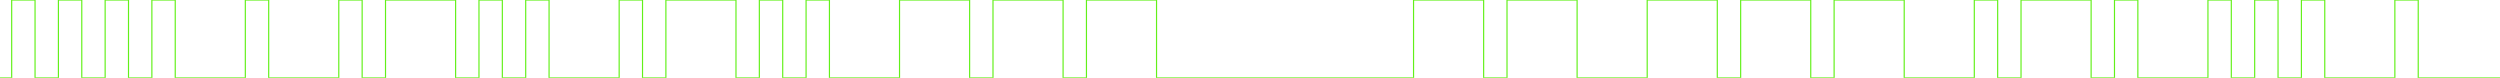 <svg version="1.1" xmlns="http://www.w3.org/2000/svg" xmlns:xlink="http://www.w3.org/1999/xlink" xmlns:ev="http://www.w3.org/2001/xml-events" width="6420.0" height="200.0" viewBox="0 -200.0 6420.0 200.0"><path d="M 0,0 30.0,0.0 30,-30.0 30,-60.0 30,-90.0 30,-120.0 30,-150.0 30,-180.0 30,-200.0 60,-200.0 90,-200.0 90,-170.0 90,-140.0 90,-110.0 90,-80.0 90,-50.0 90,-20.0 90,0.0 120,0.0 150,0.0 150,-30.0 150,-60.0 150,-90.0 150,-120.0 150,-150.0 150,-180.0 150,-200.0 180,-200.0 210,-200.0 210,-170.0 210,-140.0 210,-110.0 210,-80.0 210,-50.0 210,-20.0 210,0.0 240,0.0 270.0,0.0 270.0,-30.0 270.0,-60.0 270.0,-90.0 270.0,-120.0 270.0,-150.0 270.0,-180.0 270.0,-200.0 300.0,-200.0 330.0,-200.0 330.0,-170.0 330.0,-140.0 330.0,-110.0 330.0,-80.0 330.0,-50.0 330.0,-20.0 330.0,0.0 360.0,0.0 390.0,0.0 390.0,-30.0 390.0,-60.0 390.0,-90.0 390.0,-120.0 390.0,-150.0 390.0,-180.0 390.0,-200.0 420.0,-200.0 450.0,-200.0 450.0,-170.0 450.0,-140.0 450.0,-110.0 450.0,-80.0 450.0,-50.0 450.0,-20.0 450.0,0.0 480.0,0.0 510.0,0.0 540.0,0.0 570.0,0.0 600.0,0.0 630.0,0.0 630.0,-30.0 630.0,-60.0 630.0,-90.0 630.0,-120.0 630.0,-150.0 630.0,-180.0 630.0,-200.0 660.0,-200.0 690.0,-200.0 690.0,-170.0 690.0,-140.0 690.0,-110.0 690.0,-80.0 690.0,-50.0 690.0,-20.0 690.0,0.0 720.0,0.0 750.0,0.0 780.0,0.0 810.0,0.0 840.0,0.0 870.0,0.0 870.0,-30.0 870.0,-60.0 870.0,-90.0 870.0,-120.0 870.0,-150.0 870.0,-180.0 870.0,-200.0 900.0,-200.0 930.0,-200.0 930.0,-170.0 930.0,-140.0 930.0,-110.0 930.0,-80.0 930.0,-50.0 930.0,-20.0 930.0,0.0 960.0,0.0 990.0,0.0 990.0,-30.0 990.0,-60.0 990.0,-90.0 990.0,-120.0 990.0,-150.0 990.0,-180.0 990.0,-200.0 1020.0,-200.0 1050.0,-200.0 1080.0,-200.0 1110.0,-200.0 1140.0,-200.0 1170.0,-200.0 1170.0,-170.0 1170.0,-140.0 1170.0,-110.0 1170.0,-80.0 1170.0,-50.0 1170.0,-20.0 1170.0,0.0 1200.0,0.0 1230.0,0.0 1230.0,-30.0 1230.0,-60.0 1230.0,-90.0 1230.0,-120.0 1230.0,-150.0 1230.0,-180.0 1230.0,-200.0 1260.0,-200.0 1290.0,-200.0 1290.0,-170.0 1290.0,-140.0 1290.0,-110.0 1290.0,-80.0 1290.0,-50.0 1290.0,-20.0 1290.0,0.0 1320.0,0.0 1350.0,0.0 1350.0,-30.0 1350.0,-60.0 1350.0,-90.0 1350.0,-120.0 1350.0,-150.0 1350.0,-180.0 1350.0,-200.0 1380.0,-200.0 1410.0,-200.0 1410.0,-170.0 1410.0,-140.0 1410.0,-110.0 1410.0,-80.0 1410.0,-50.0 1410.0,-20.0 1410.0,0.0 1440.0,0.0 1470.0,0.0 1500.0,0.0 1530.0,0.0 1560.0,0.0 1590.0,0.0 1590.0,-30.0 1590.0,-60.0 1590.0,-90.0 1590.0,-120.0 1590.0,-150.0 1590.0,-180.0 1590.0,-200.0 1620.0,-200.0 1650.0,-200.0 1650.0,-170.0 1650.0,-140.0 1650.0,-110.0 1650.0,-80.0 1650.0,-50.0 1650.0,-20.0 1650.0,0.0 1680.0,0.0 1710.0,0.0 1710.0,-30.0 1710.0,-60.0 1710.0,-90.0 1710.0,-120.0 1710.0,-150.0 1710.0,-180.0 1710.0,-200.0 1740.0,-200.0 1770.0,-200.0 1800.0,-200.0 1830.0,-200.0 1860.0,-200.0 1890.0,-200.0 1890.0,-170.0 1890.0,-140.0 1890.0,-110.0 1890.0,-80.0 1890.0,-50.0 1890.0,-20.0 1890.0,0.0 1920.0,0.0 1950.0,0.0 1950.0,-30.0 1950.0,-60.0 1950.0,-90.0 1950.0,-120.0 1950.0,-150.0 1950.0,-180.0 1950.0,-200.0 1980.0,-200.0 2010.0,-200.0 2010.0,-170.0 2010.0,-140.0 2010.0,-110.0 2010.0,-80.0 2010.0,-50.0 2010.0,-20.0 2010.0,0.0 2040.0,0.0 2070.0,0.0 2070.0,-30.0 2070.0,-60.0 2070.0,-90.0 2070.0,-120.0 2070.0,-150.0 2070.0,-180.0 2070.0,-200.0 2100.0,-200.0 2130.0,-200.0 2130.0,-170.0 2130.0,-140.0 2130.0,-110.0 2130.0,-80.0 2130.0,-50.0 2130.0,-20.0 2130.0,0.0 2160.0,0.0 2190.0,0.0 2220.0,0.0 2250.0,0.0 2280.0,0.0 2310.0,0.0 2310.0,-30.0 2310.0,-60.0 2310.0,-90.0 2310.0,-120.0 2310.0,-150.0 2310.0,-180.0 2310.0,-200.0 2340.0,-200.0 2370.0,-200.0 2400.0,-200.0 2430.0,-200.0 2460.0,-200.0 2490.0,-200.0 2490.0,-170.0 2490.0,-140.0 2490.0,-110.0 2490.0,-80.0 2490.0,-50.0 2490.0,-20.0 2490.0,0.0 2520.0,0.0 2550.0,0.0 2550.0,-30.0 2550.0,-60.0 2550.0,-90.0 2550.0,-120.0 2550.0,-150.0 2550.0,-180.0 2550.0,-200.0 2580.0,-200.0 2610.0,-200.0 2640.0,-200.0 2670.0,-200.0 2700.0,-200.0 2730.0,-200.0 2730.0,-170.0 2730.0,-140.0 2730.0,-110.0 2730.0,-80.0 2730.0,-50.0 2730.0,-20.0 2730.0,0.0 2760.0,0.0 2790.0,0.0 2790.0,-30.0 2790.0,-60.0 2790.0,-90.0 2790.0,-120.0 2790.0,-150.0 2790.0,-180.0 2790.0,-200.0 2820.0,-200.0 2850.0,-200.0 2880.0,-200.0 2910.0,-200.0 2940.0,-200.0 2970.0,-200.0 2970.0,-170.0 2970.0,-140.0 2970.0,-110.0 2970.0,-80.0 2970.0,-50.0 2970.0,-20.0 2970.0,0.0 3000.0,0.0 3030.0,0.0 3060.0,0.0 3090.0,0.0 3120.0,0.0 3150.0,0.0 3180.0,0.0 3210.0,0.0 3240.0,0.0 3270.0,0.0 3300.0,0.0 3330.0,0.0 3360.0,0.0 3390.0,0.0 3420.0,0.0 3450.0,0.0 3480.0,0.0 3510.0,0.0 3540.0,0.0 3570.0,0.0 3600.0,0.0 3630.0,0.0 3630.0,-30.0 3630.0,-60.0 3630.0,-90.0 3630.0,-120.0 3630.0,-150.0 3630.0,-180.0 3630.0,-200.0 3660.0,-200.0 3690.0,-200.0 3720.0,-200.0 3750.0,-200.0 3780.0,-200.0 3810.0,-200.0 3810.0,-170.0 3810.0,-140.0 3810.0,-110.0 3810.0,-80.0 3810.0,-50.0 3810.0,-20.0 3810.0,0.0 3840.0,0.0 3870.0,0.0 3870.0,-30.0 3870.0,-60.0 3870.0,-90.0 3870.0,-120.0 3870.0,-150.0 3870.0,-180.0 3870.0,-200.0 3900.0,-200.0 3930.0,-200.0 3960.0,-200.0 3990.0,-200.0 4020.0,-200.0 4050.0,-200.0 4050.0,-170.0 4050.0,-140.0 4050.0,-110.0 4050.0,-80.0 4050.0,-50.0 4050.0,-20.0 4050.0,0.0 4080.0,0.0 4110.0,0.0 4140.0,0.0 4170.0,0.0 4200.0,0.0 4230.0,0.0 4230.0,-30.0 4230.0,-60.0 4230.0,-90.0 4230.0,-120.0 4230.0,-150.0 4230.0,-180.0 4230.0,-200.0 4260.0,-200.0 4290.0,-200.0 4320.0,-200.0 4350.0,-200.0 4380.0,-200.0 4410.0,-200.0 4410.0,-170.0 4410.0,-140.0 4410.0,-110.0 4410.0,-80.0 4410.0,-50.0 4410.0,-20.0 4410.0,0.0 4440.0,0.0 4470.0,0.0 4470.0,-30.0 4470.0,-60.0 4470.0,-90.0 4470.0,-120.0 4470.0,-150.0 4470.0,-180.0 4470.0,-200.0 4500.0,-200.0 4530.0,-200.0 4560.0,-200.0 4590.0,-200.0 4620.0,-200.0 4650.0,-200.0 4650.0,-170.0 4650.0,-140.0 4650.0,-110.0 4650.0,-80.0 4650.0,-50.0 4650.0,-20.0 4650.0,0.0 4680.0,0.0 4710.0,0.0 4710.0,-30.0 4710.0,-60.0 4710.0,-90.0 4710.0,-120.0 4710.0,-150.0 4710.0,-180.0 4710.0,-200.0 4740.0,-200.0 4770.0,-200.0 4800.0,-200.0 4830.0,-200.0 4860.0,-200.0 4890.0,-200.0 4890.0,-170.0 4890.0,-140.0 4890.0,-110.0 4890.0,-80.0 4890.0,-50.0 4890.0,-20.0 4890.0,0.0 4920.0,0.0 4950.0,0.0 4980.0,0.0 5010.0,0.0 5040.0,0.0 5070.0,0.0 5070.0,-30.0 5070.0,-60.0 5070.0,-90.0 5070.0,-120.0 5070.0,-150.0 5070.0,-180.0 5070.0,-200.0 5100.0,-200.0 5130.0,-200.0 5130.0,-170.0 5130.0,-140.0 5130.0,-110.0 5130.0,-80.0 5130.0,-50.0 5130.0,-20.0 5130.0,0.0 5160.0,0.0 5190.0,0.0 5190.0,-30.0 5190.0,-60.0 5190.0,-90.0 5190.0,-120.0 5190.0,-150.0 5190.0,-180.0 5190.0,-200.0 5220.0,-200.0 5250.0,-200.0 5280.0,-200.0 5310.0,-200.0 5340.0,-200.0 5370.0,-200.0 5370.0,-170.0 5370.0,-140.0 5370.0,-110.0 5370.0,-80.0 5370.0,-50.0 5370.0,-20.0 5370.0,0.0 5400.0,0.0 5430.0,0.0 5430.0,-30.0 5430.0,-60.0 5430.0,-90.0 5430.0,-120.0 5430.0,-150.0 5430.0,-180.0 5430.0,-200.0 5460.0,-200.0 5490.0,-200.0 5490.0,-170.0 5490.0,-140.0 5490.0,-110.0 5490.0,-80.0 5490.0,-50.0 5490.0,-20.0 5490.0,0.0 5520.0,0.0 5550.0,0.0 5580.0,0.0 5610.0,0.0 5640.0,0.0 5670.0,0.0 5670.0,-30.0 5670.0,-60.0 5670.0,-90.0 5670.0,-120.0 5670.0,-150.0 5670.0,-180.0 5670.0,-200.0 5700.0,-200.0 5730.0,-200.0 5730.0,-170.0 5730.0,-140.0 5730.0,-110.0 5730.0,-80.0 5730.0,-50.0 5730.0,-20.0 5730.0,0.0 5760.0,0.0 5790.0,0.0 5790.0,-30.0 5790.0,-60.0 5790.0,-90.0 5790.0,-120.0 5790.0,-150.0 5790.0,-180.0 5790.0,-200.0 5820.0,-200.0 5850.0,-200.0 5850.0,-170.0 5850.0,-140.0 5850.0,-110.0 5850.0,-80.0 5850.0,-50.0 5850.0,-20.0 5850.0,0.0 5880.0,0.0 5910.0,0.0 5910.0,-30.0 5910.0,-60.0 5910.0,-90.0 5910.0,-120.0 5910.0,-150.0 5910.0,-180.0 5910.0,-200.0 5940.0,-200.0 5970.0,-200.0 5970.0,-170.0 5970.0,-140.0 5970.0,-110.0 5970.0,-80.0 5970.0,-50.0 5970.0,-20.0 5970.0,0.0 6000.0,0.0 6030.0,0.0 6060.0,0.0 6090.0,0.0 6120.0,0.0 6150.0,0.0 6150.0,-30.0 6150.0,-60.0 6150.0,-90.0 6150.0,-120.0 6150.0,-150.0 6150.0,-180.0 6150.0,-200.0 6180.0,-200.0 6210.0,-200.0 6210.0,-170.0 6210.0,-140.0 6210.0,-110.0 6210.0,-80.0 6210.0,-50.0 6210.0,-20.0 6210.0,0.0 6240.0,0.0 6270.0,0.0 6300.0,0.0 6330.0,0.0 6360.0,0.0 6390.0,0.0 6420.0,0.0" fill="none" stroke="#62f01a" stroke-width="3" /></svg>